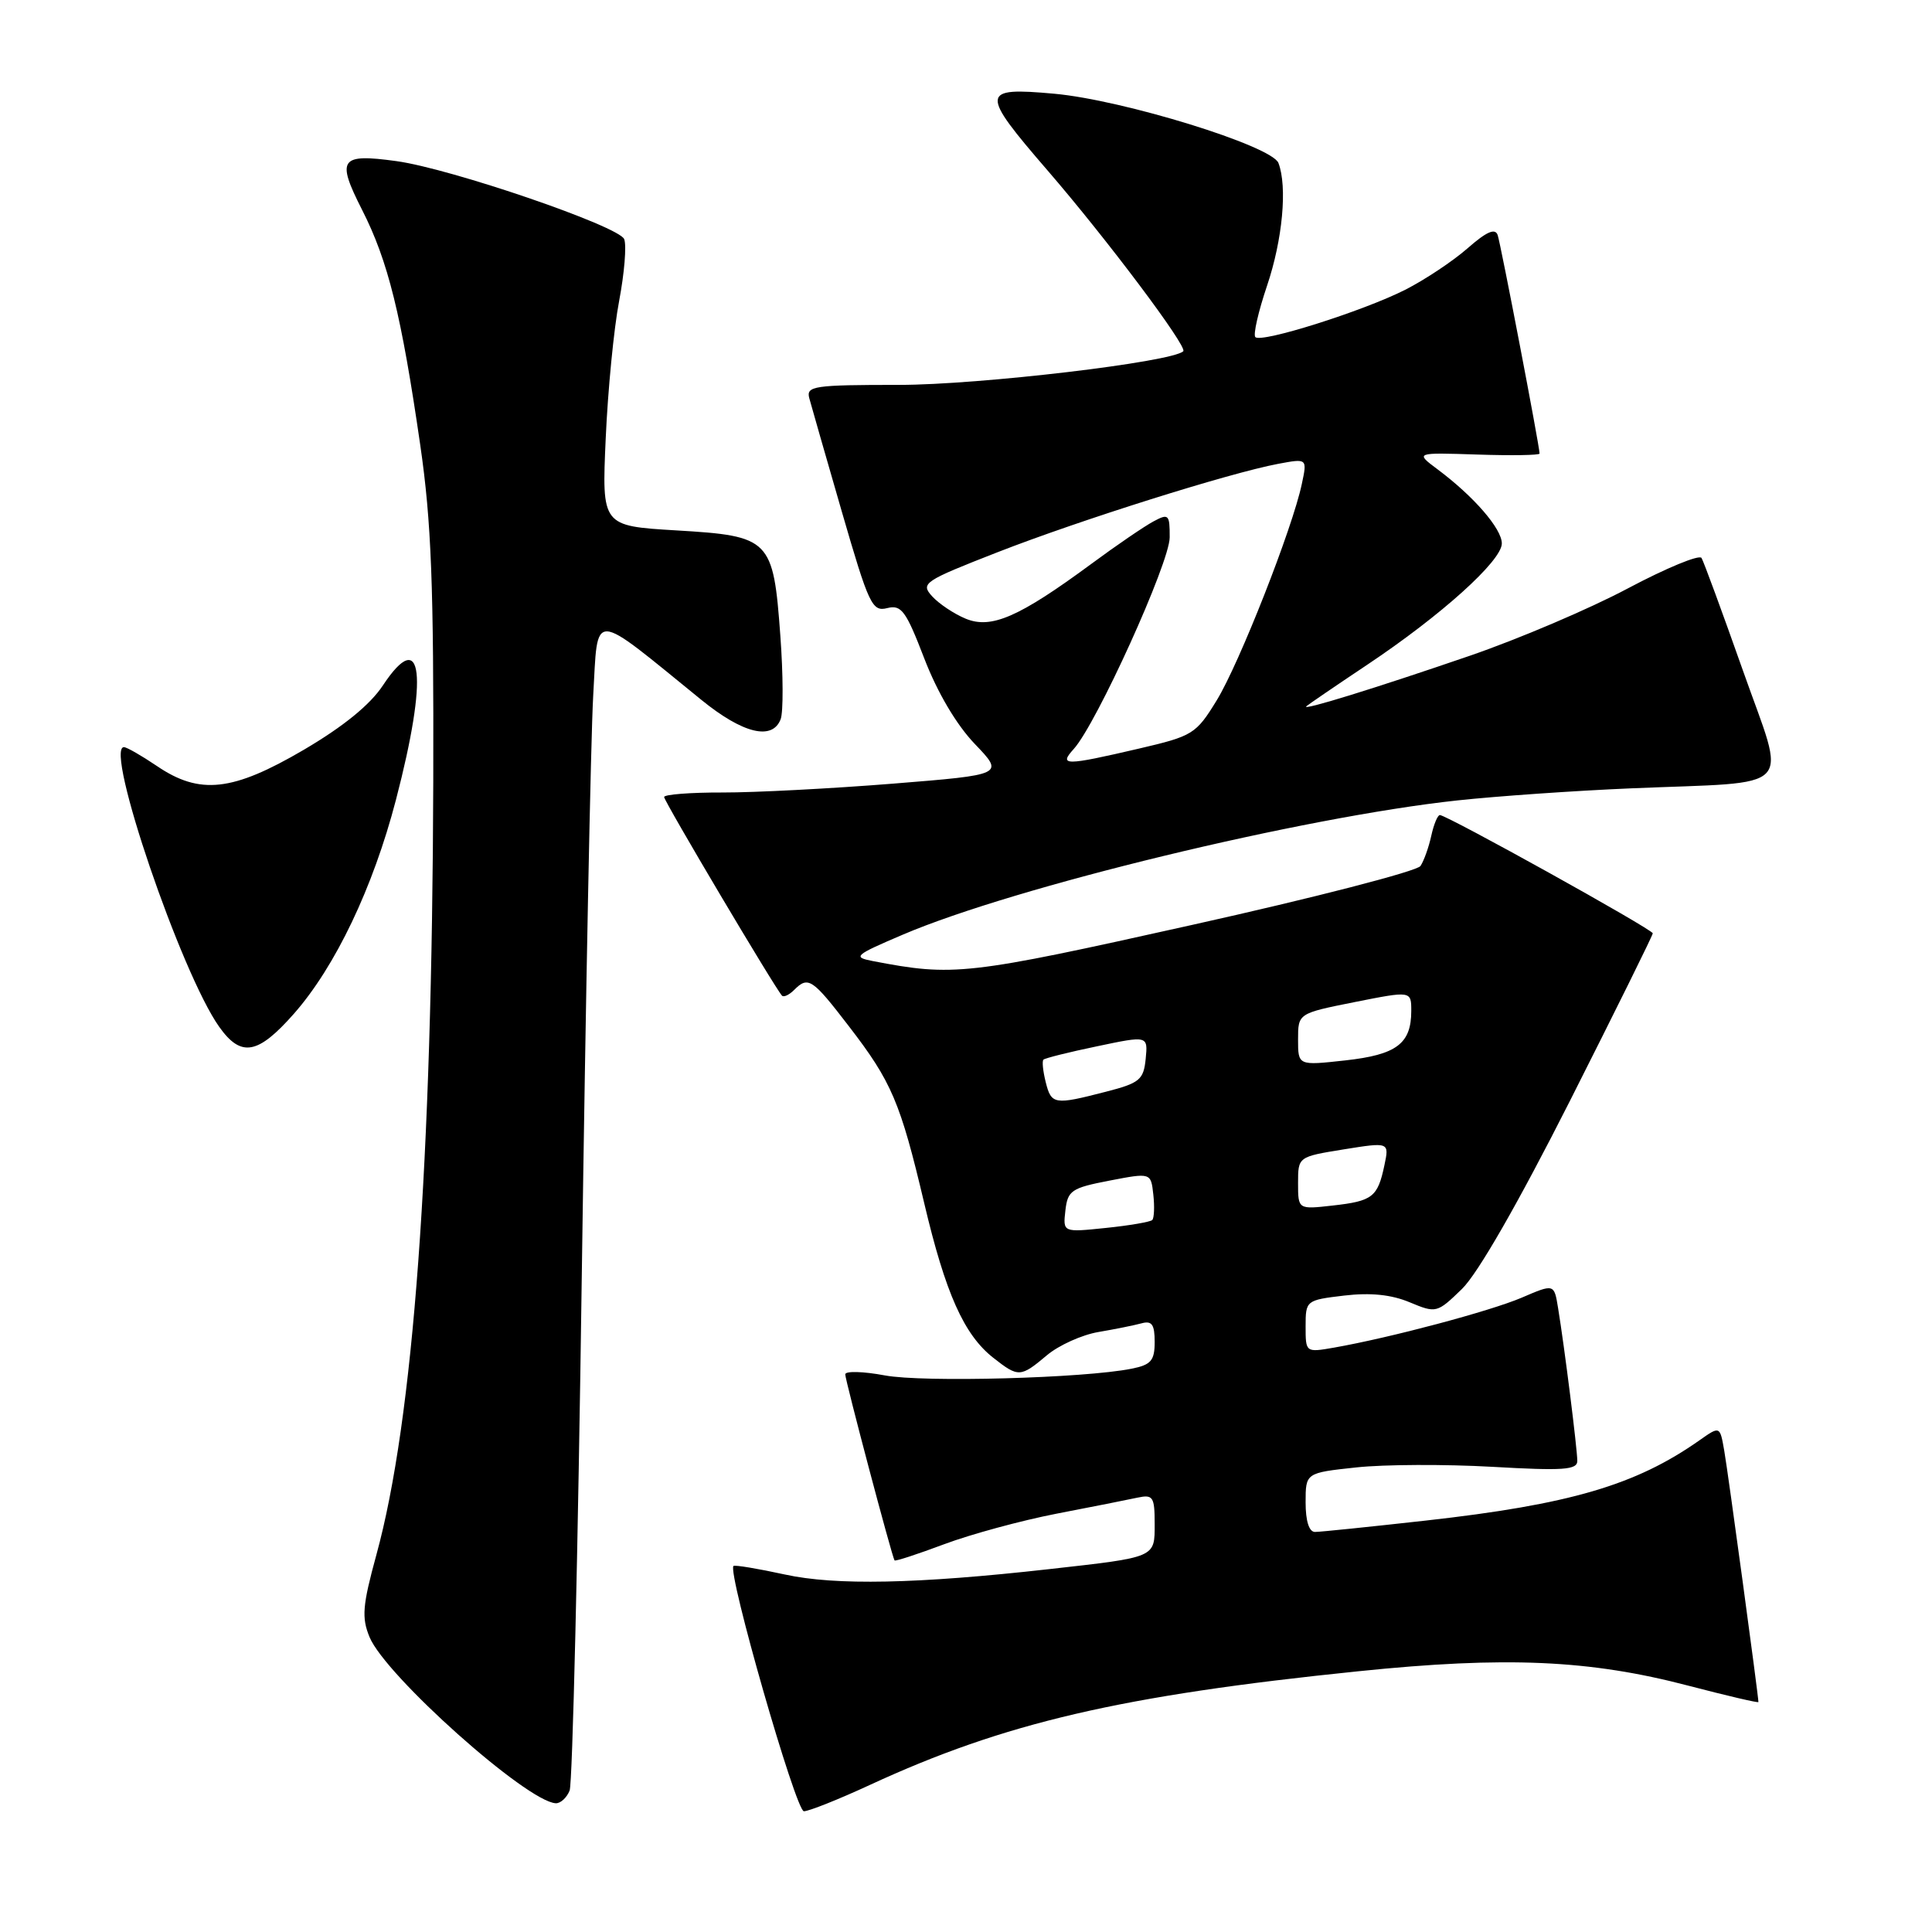 <?xml version="1.0" encoding="UTF-8" standalone="no"?>
<!DOCTYPE svg PUBLIC "-//W3C//DTD SVG 1.1//EN" "http://www.w3.org/Graphics/SVG/1.1/DTD/svg11.dtd" >
<svg xmlns="http://www.w3.org/2000/svg" xmlns:xlink="http://www.w3.org/1999/xlink" version="1.1" viewBox="0 0 256 256">
 <g >
 <path fill="currentColor"
d=" M 115.27 236.51 C 133.10 228.27 148.56 224.67 180.00 221.45 C 199.53 219.44 210.64 219.93 223.75 223.37 C 228.84 224.70 233.00 225.67 233.00 225.53 C 233.00 224.73 228.96 194.97 228.47 192.22 C 227.90 188.94 227.90 188.94 225.20 190.84 C 216.75 196.79 208.01 199.35 188.87 201.49 C 181.52 202.31 174.94 202.99 174.25 202.99 C 173.46 203.00 173.00 201.55 173.00 199.08 C 173.00 195.16 173.00 195.16 179.72 194.44 C 183.41 194.04 191.51 194.01 197.72 194.36 C 207.14 194.90 209.00 194.77 209.00 193.58 C 209.00 192.02 207.30 178.46 206.45 173.30 C 205.93 170.10 205.93 170.10 201.63 171.95 C 197.43 173.74 184.25 177.25 176.75 178.57 C 173.01 179.22 173.00 179.21 173.00 175.75 C 173.00 172.32 173.06 172.27 178.11 171.67 C 181.60 171.26 184.36 171.54 186.79 172.56 C 190.30 174.02 190.41 174.00 193.71 170.80 C 195.81 168.77 201.15 159.46 208.03 145.86 C 214.06 133.92 219.00 123.94 219.00 123.67 C 219.00 123.15 191.72 108.00 190.79 108.00 C 190.49 108.00 189.98 109.24 189.65 110.75 C 189.32 112.26 188.68 114.06 188.22 114.75 C 187.75 115.44 174.13 118.96 157.94 122.56 C 128.03 129.23 126.38 129.41 115.62 127.34 C 112.95 126.82 113.24 126.57 119.62 123.85 C 134.48 117.50 172.62 108.27 193.11 106.06 C 198.40 105.49 208.75 104.77 216.11 104.46 C 238.34 103.52 236.72 105.23 230.95 88.86 C 228.22 81.13 225.75 74.41 225.46 73.93 C 225.16 73.46 220.78 75.27 215.71 77.96 C 210.65 80.66 201.22 84.67 194.76 86.89 C 182.06 91.25 172.43 94.22 173.09 93.59 C 173.32 93.38 176.94 90.90 181.14 88.10 C 190.97 81.54 199.00 74.31 199.00 72.01 C 199.00 70.06 195.29 65.78 190.50 62.20 C 187.50 59.96 187.50 59.96 195.75 60.23 C 200.29 60.38 204.00 60.32 204.00 60.10 C 204.00 59.12 198.86 32.36 198.45 31.15 C 198.12 30.19 196.98 30.69 194.46 32.90 C 192.51 34.61 188.79 37.08 186.19 38.40 C 180.63 41.22 167.14 45.48 166.34 44.67 C 166.03 44.36 166.73 41.30 167.89 37.86 C 169.95 31.76 170.60 24.74 169.40 21.60 C 168.53 19.33 148.86 13.25 139.70 12.42 C 129.88 11.53 129.82 12.18 138.82 22.60 C 146.65 31.66 157.38 45.96 156.79 46.54 C 155.37 47.97 129.76 51.00 119.13 51.00 C 107.85 51.00 106.81 51.15 107.23 52.75 C 107.49 53.71 109.43 60.49 111.55 67.81 C 115.12 80.12 115.56 81.08 117.55 80.58 C 119.44 80.10 120.04 80.92 122.48 87.27 C 124.22 91.78 126.73 96.03 129.17 98.58 C 133.07 102.65 133.07 102.65 118.29 103.84 C 110.15 104.49 100.01 105.02 95.75 105.01 C 91.49 105.00 88.00 105.27 88.00 105.61 C 88.00 106.18 102.72 130.99 103.62 131.93 C 103.85 132.17 104.57 131.83 105.22 131.18 C 107.09 129.31 107.62 129.65 112.48 135.98 C 118.15 143.34 119.30 146.04 122.46 159.41 C 125.28 171.37 127.73 176.86 131.61 179.91 C 134.95 182.54 135.22 182.52 138.72 179.58 C 140.30 178.25 143.37 176.87 145.54 176.50 C 147.72 176.13 150.29 175.61 151.25 175.35 C 152.63 174.97 153.00 175.49 153.00 177.81 C 153.00 180.29 152.52 180.85 149.94 181.36 C 143.66 182.62 122.33 183.20 117.25 182.25 C 114.36 181.71 112.00 181.65 112.00 182.11 C 112.00 182.90 118.17 206.20 118.53 206.76 C 118.62 206.91 121.57 205.94 125.10 204.62 C 128.62 203.30 135.32 201.48 140.00 200.57 C 144.68 199.67 149.51 198.71 150.75 198.44 C 152.78 198.01 153.00 198.34 153.00 201.90 C 153.00 206.43 153.25 206.32 139.00 207.92 C 121.51 209.88 110.72 210.10 104.00 208.63 C 100.42 207.85 97.36 207.34 97.19 207.50 C 96.35 208.28 105.45 240.00 106.52 240.00 C 107.18 240.00 111.12 238.43 115.27 236.51 Z  M 75.48 237.25 C 75.86 236.29 76.59 205.57 77.09 169.00 C 77.60 132.43 78.28 97.88 78.60 92.23 C 79.27 80.74 78.11 80.70 92.95 92.75 C 98.44 97.21 102.34 98.16 103.44 95.30 C 103.80 94.36 103.78 89.39 103.40 84.24 C 102.46 71.41 102.08 71.02 89.61 70.28 C 79.74 69.69 79.74 69.69 80.26 58.10 C 80.54 51.72 81.34 43.51 82.04 39.87 C 82.73 36.22 83.04 32.54 82.71 31.69 C 82.05 29.98 59.75 22.34 52.53 21.35 C 45.05 20.32 44.54 21.04 47.97 27.79 C 51.43 34.59 53.18 41.69 55.69 59.00 C 57.16 69.15 57.48 77.52 57.41 103.50 C 57.26 154.35 54.78 188.13 49.87 206.03 C 48.03 212.75 47.90 214.34 48.97 216.93 C 51.09 222.05 69.80 238.74 73.64 238.94 C 74.27 238.97 75.10 238.21 75.48 237.25 Z  M 38.95 134.32 C 44.43 128.09 49.43 117.62 52.46 106.00 C 56.77 89.48 56.02 82.85 50.73 90.83 C 49.03 93.40 45.47 96.29 40.24 99.36 C 30.82 104.88 26.47 105.36 20.79 101.50 C 18.76 100.13 16.80 99.00 16.42 99.00 C 13.79 99.00 24.00 128.98 29.06 136.08 C 31.95 140.14 34.17 139.74 38.95 134.32 Z  M 141.17 160.40 C 141.47 157.75 141.97 157.41 147.00 156.44 C 152.50 155.38 152.50 155.38 152.82 158.28 C 153.00 159.88 152.93 161.40 152.68 161.66 C 152.42 161.91 149.65 162.39 146.52 162.71 C 140.84 163.30 140.84 163.30 141.17 160.40 Z  M 172.00 156.77 C 172.00 153.28 172.00 153.28 178.04 152.30 C 184.09 151.33 184.09 151.33 183.44 154.41 C 182.55 158.62 181.88 159.15 176.59 159.74 C 172.00 160.26 172.00 160.26 172.00 156.77 Z  M 138.56 143.38 C 138.20 141.94 138.06 140.60 138.26 140.41 C 138.46 140.21 141.65 139.41 145.36 138.64 C 152.11 137.22 152.11 137.22 151.81 140.30 C 151.53 143.08 151.02 143.51 146.50 144.67 C 139.68 146.43 139.31 146.37 138.56 143.38 Z  M 172.00 137.74 C 172.00 134.28 172.00 134.28 179.50 132.78 C 187.00 131.29 187.00 131.29 187.00 133.95 C 187.00 138.30 185.05 139.76 178.25 140.51 C 172.00 141.20 172.00 141.20 172.00 137.74 Z  M 142.28 99.24 C 145.30 95.90 154.98 74.56 154.99 71.21 C 155.00 68.16 154.85 68.01 152.84 69.09 C 151.64 69.73 147.93 72.26 144.59 74.73 C 135.02 81.78 131.34 83.38 127.96 81.98 C 126.41 81.34 124.41 80.00 123.51 79.01 C 121.95 77.29 122.39 77.00 132.19 73.17 C 143.10 68.91 162.92 62.67 169.37 61.46 C 173.22 60.74 173.22 60.74 172.50 64.12 C 171.27 69.98 164.20 87.95 161.22 92.80 C 158.48 97.27 158.05 97.53 150.93 99.19 C 141.10 101.48 140.25 101.48 142.28 99.24 Z "/>
</g>
</svg>